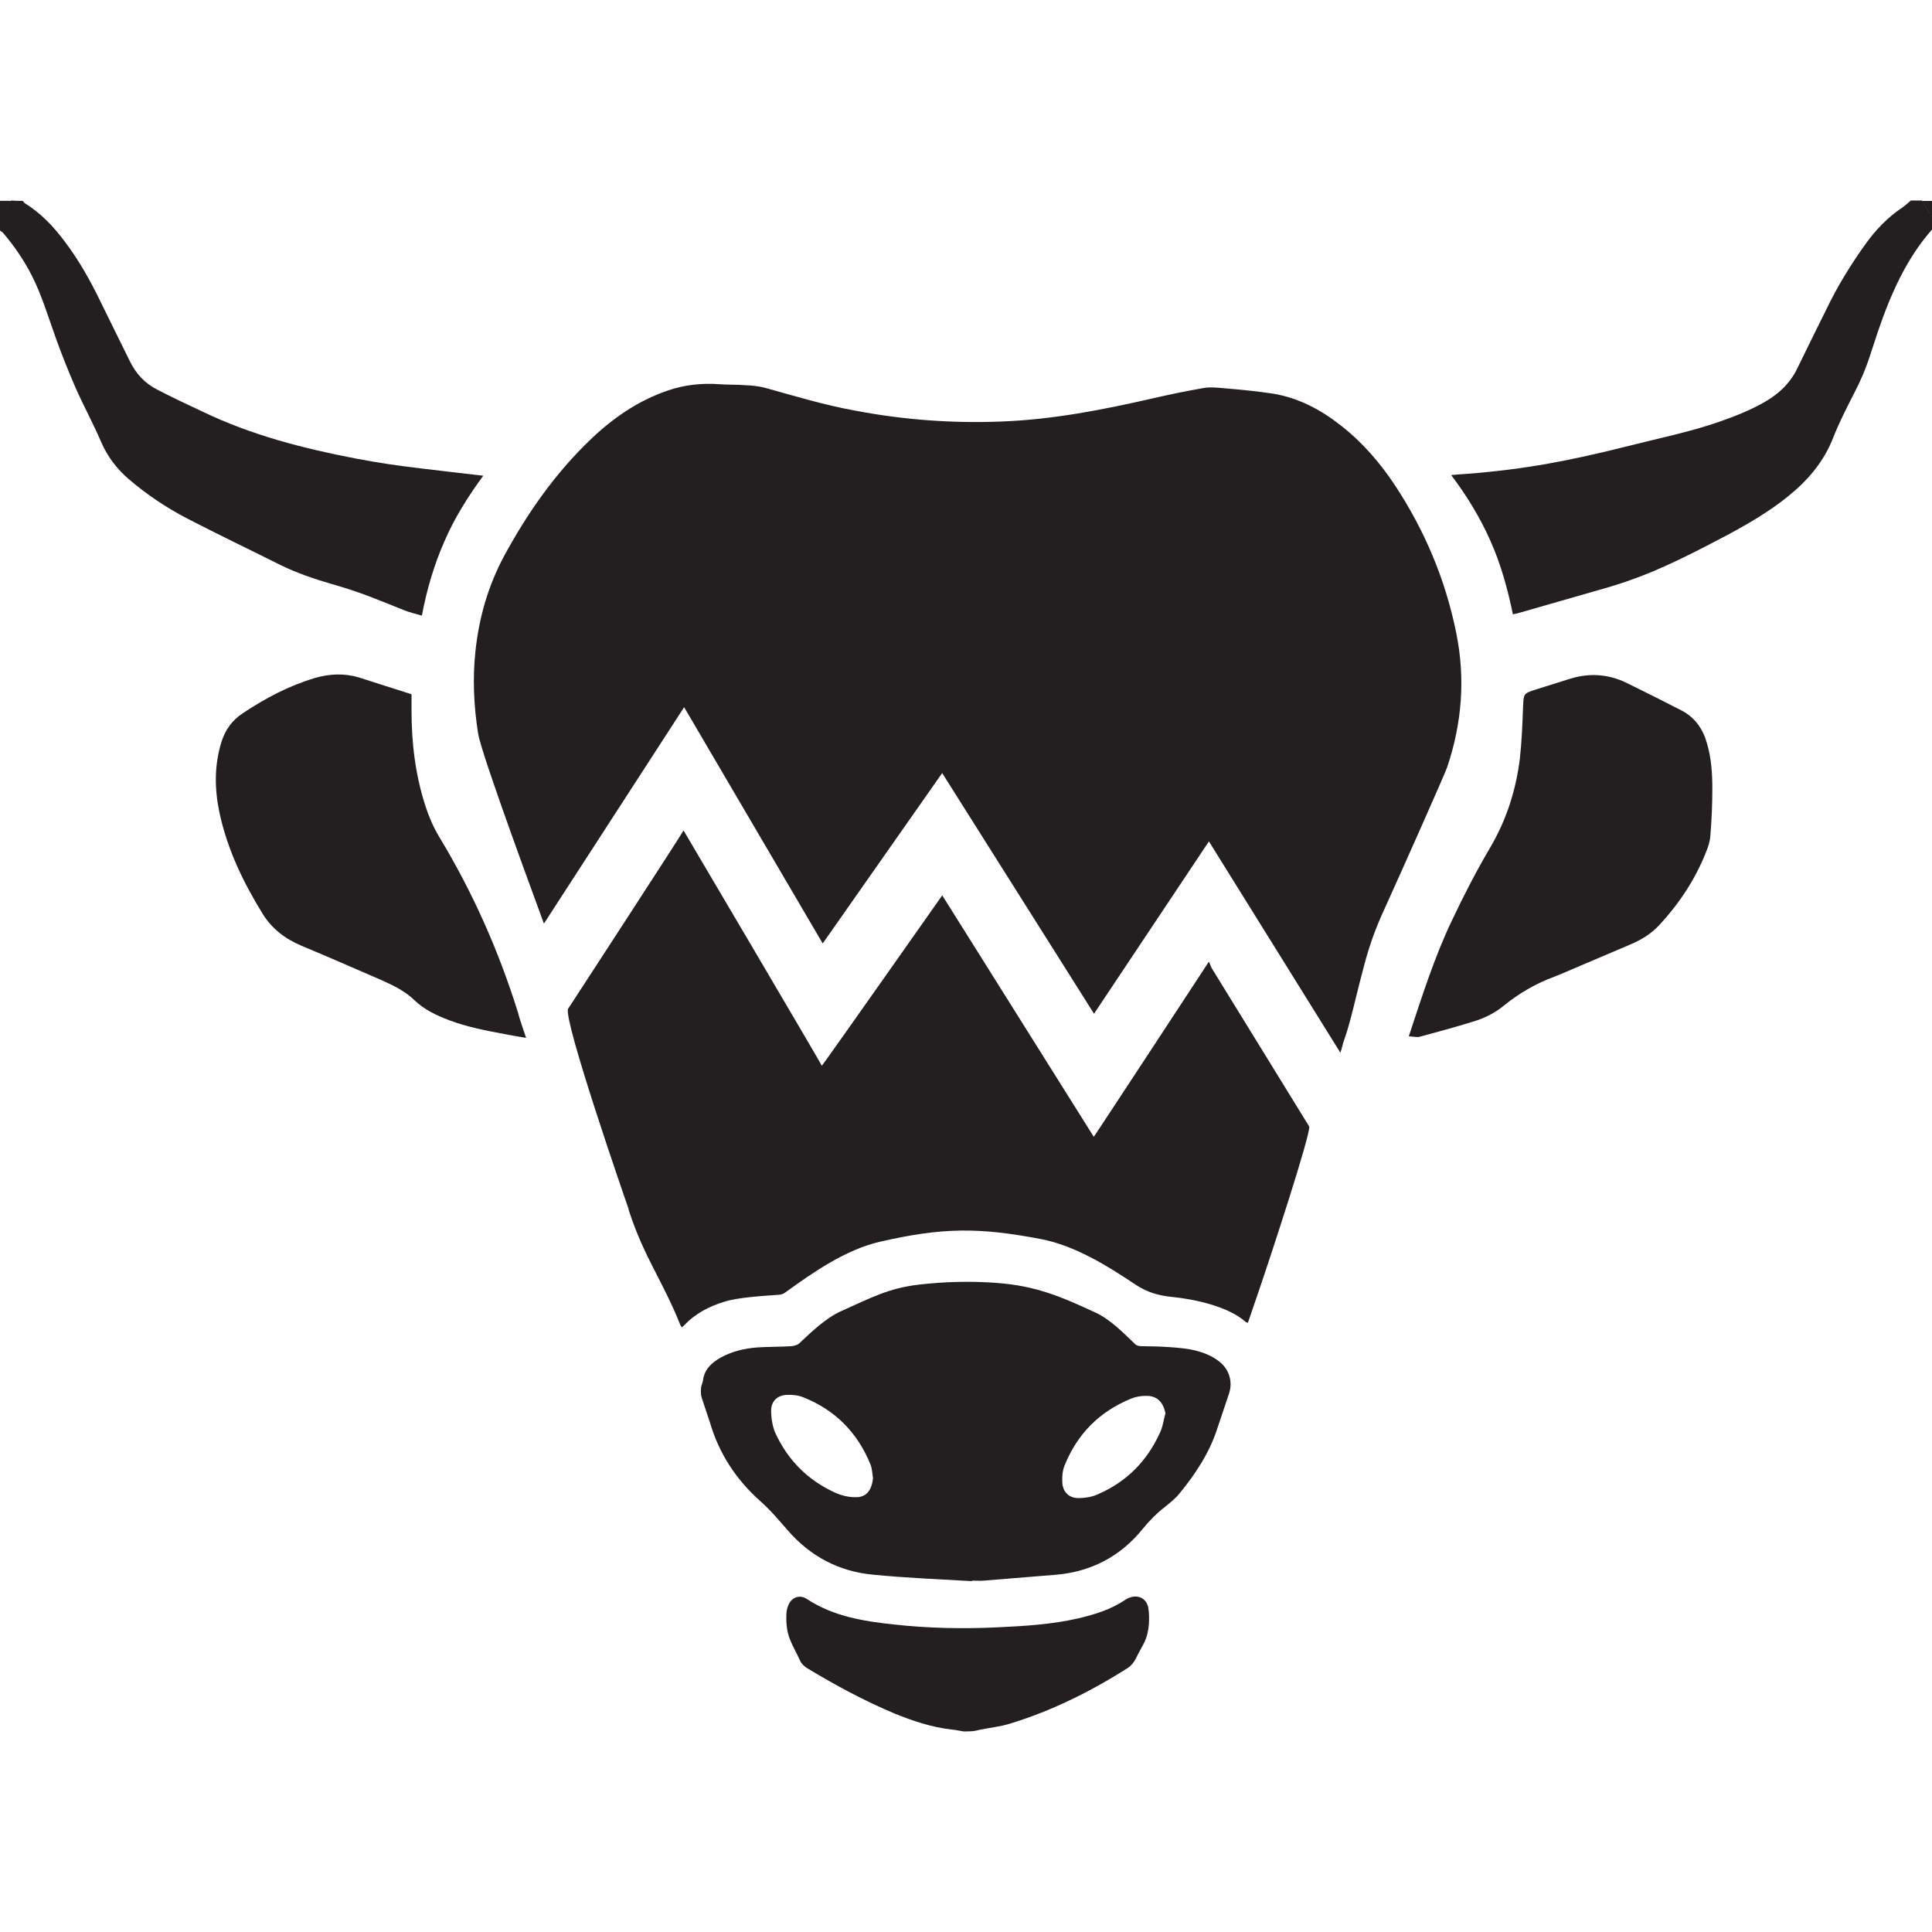 <?xml version="1.0" encoding="utf-8"?>
<!-- Generator: Adobe Illustrator 18.1.1, SVG Export Plug-In . SVG Version: 6.00 Build 0)  -->
<svg version="1.1" id="Layer_2" xmlns="http://www.w3.org/2000/svg" xmlns:xlink="http://www.w3.org/1999/xlink" x="0px" y="0px"
	 viewBox="0 0 3000 3000" enable-background="new 0 0 3000 3000" xml:space="preserve">
<g>
	<path fill="#231F20" d="M3001,355.3c-40.8,45.9-65,101.3-84.7,158.7c-4,12.1-8.1,24.7-12.1,36.8c-6.6,20.7-15.1,40.8-25.2,60
		c-11.6,22.7-23.2,45.4-32.3,68.5c-14.6,37.8-39.8,67-70.6,91.7c-39.3,31.7-83.2,54.4-128,77.6c-59,30.2-101.8,49.9-165.3,67.5
		c-40.8,11.6-82.1,23.7-123,35.3c-3,1-6,1.5-10.6,2.5c-8.1-39.3-18.6-77.6-34.8-113.9c-16.1-36.3-36.3-69.5-61-102.3
		c10.1-1,17.6-1.5,25.7-2c90.7-7.1,159.8-20.7,247.9-42.8c47.4-12.1,95.7-21.7,142.1-37.8c24.7-8.6,48.9-18.1,71.6-31.2
		c21.7-12.6,38.8-28.7,49.9-51.4c14.6-30.2,29.7-60.5,44.9-91.2c17.1-35.8,37.8-69.5,60.5-101.3c16.1-22.7,35.3-42.8,59-58.5
		c4-3,8.1-6.6,12.1-10.1c5.5,0,11.1,0,17.1,0c5.5,9.1,11.1,17.6,17.1,26.7C3001,344.2,3001,349.7,3001,355.3z"/>
	<path fill="#231F20" d="M35.3,311.9c1,1,2,2.5,3,3.5c25.2,15.6,44.9,36.3,62.5,60c21.7,28.7,39.3,60,54.9,92.2
		c15.1,31.2,30.7,62,45.9,93.2c9.6,19.7,23.7,34.8,42.8,44.3c23.2,12.1,46.9,23.2,70.6,34.3c75.6,36.3,155.7,56.9,237.4,72.6
		c37.3,7.1,65.5,11.1,103.3,15.6c34.3,4,59,7.1,94.7,11.1c-23.7,32.3-44.9,66-60.5,102.3c-16.1,36.8-27.2,74.6-34.8,114.9
		c-10.1-3-19.7-5-28.2-8.6c-42.8-17.1-67-27.7-111.4-40.3c-27.7-8.1-54.4-17.1-80.1-29.7c-48.4-24.2-96.8-47.4-144.6-72.1
		c-32.8-17.1-63-37.3-91.2-61.5c-18.6-16.1-32.8-34.8-42.8-58c-12.1-28.2-26.7-54.9-39.3-83.2c-11.1-25.7-21.7-51.9-31.2-78.6
		c-11.6-32.3-21.2-65-36.8-95.8c-12.1-23.7-27.2-45.9-44.3-66c-1.5-2-4.5-3.5-6.6-5c0-8.1,0-16.1,0-24.2c1.5-1,3.5-2,4.5-3
		c5-6,10.1-12.6,14.6-18.6C23.7,311.9,29.7,311.9,35.3,311.9z"/>
	<path fill="#231F20" d="M1496.2,2688.6c-6-1-12.6-2.5-18.6-3c-30.7-3.5-59.5-13.1-88.2-24.7c-46.9-19.7-91.7-43.8-135.1-70
		c-4.5-2.5-9.6-7.1-11.6-11.6c-13.1-28.2-22.2-37.8-21.7-69.5c0-5,0.5-10.6,2.5-15.6c4.5-13.6,18.1-19.1,29.7-11.1
		c40.8,26.7,87.2,34.3,134.1,39.3c53.9,6,107.8,7.1,161.8,4.5c42.3-2,84.7-4.5,126-14.1c25.2-6,49.9-13.6,71.6-28.2
		c2-1.5,4-2.5,6.6-3.5c13.6-5.5,26.7,0.5,29.7,15.1c1.5,8.6,1.5,17.6,1,26.2c-2.5,25.7-9.1,29.7-20.2,52.9c-3,6-7.6,11.6-13.1,15.1
		c-57.4,36.3-117.9,66.5-182.9,86.2c-14.6,4.5-29.7,6-44.9,9.1c-3,0.5-6,1.5-9.1,2C1507.3,2688.6,1501.8,2688.6,1496.2,2688.6z"/>
	<path fill="#231F20" d="M18.1,311.9c-5,6-9.6,12.6-14.6,18.6c-1,1.5-3,2-4.5,3c0-7.1,0-14.6,0-21.7
		C5.5,311.9,11.6,311.9,18.1,311.9z"/>
	<path fill="#231F20" d="M3001,338.7c-5.5-9.1-11.1-17.6-17.1-26.7c5.5,0,11.1,0,17.1,0C3001,320.5,3001,329.6,3001,338.7z"/>
	<path fill="#231F20" d="M1277.5,1465l-215.2-366.9l-217.7,336.1c-2.5-7.6-97.3-262.1-102.3-295.8c-6.6-42.3-8.6-85.2-4-127.5
		c5.5-51.9,19.7-101.3,44.3-147.2c36.3-67,79.6-129,135.1-181.9c34.3-32.8,73.1-59.5,118.4-75.1c26.2-9.1,53.4-12.1,81.1-10.1
		c13.1,1,26.7,0.5,39.8,1.5c10.6,0.5,21.2,1.5,30.7,4c46.9,13.1,93.7,27.2,141.6,35.8c74.6,14.1,150.2,19.7,226.3,16.6
		c79.1-3,156.7-18.1,233.8-35.8c26.2-6,52.9-11.6,79.1-16.1c11.1-2,23.2-0.5,34.8,0.5c24.7,2,48.9,4.5,73.1,8.1
		c40.3,6.6,75.1,25.2,106.8,50.4c33.3,26.2,60.5,58,83.7,93.2c45.9,70,77.6,145.6,94.2,227.3c14.6,71.1,9.1,141.1-14.1,209.6
		c-3,9.1-66.5,152.2-98.3,222.2c-12.6,27.2-22.7,55.4-30.2,84.2c-15.1,56.4-20.7,87.2-31.7,117.9c-1.5,3.5-3,12.1-5.5,18.6
		l-204.1-328.1l-178.4,267.6L1463,1200.4L1277.5,1465z"/>
	<path fill="#231F20" d="M1877.2,1493.2c2,4.5,3,7.1,4,9.6l151.7,246.4c3,10.1-60.5,203.6-77.6,253.5c-6,17.1-11.6,34.3-17.6,51.4
		c-2-0.5-3-1-3.5-1.5c-27.2-24.2-79.6-35.3-114.9-38.8c-20.2-2-37.8-7.1-55.4-18.6c-44.3-29.7-94.7-61-147.2-71.1
		c-96.8-18.6-153.7-18.1-250,4c-52.9,12.1-103.3,46.9-147.7,79.1c-3,2.5-8.1,3.5-12.1,3.5c-21.2,1.5-62,4-82.1,10.6
		c-23.2,7.1-44.9,18.1-62,36.3c-1,1-2.5,2-4,3.5c-1-1.5-2-2.5-2.5-4c-27.2-68-55.4-103.8-78.6-173.9c-1-2.5-1.5-4.5-2-7.1
		c-6.6-18.6-100.3-289.8-93.7-309.4c0,0,177.9-273.1,179.4-277.2c0,0,215.7,365.4,214.7,365.4c1,0,187-264.6,187-264.6l235.3,374.9
		C1698.3,1766.3,1877.2,1493.2,1877.2,1493.2z"/>
	<path fill="#231F20" d="M1509.3,2455.2c-51.4-3-102.8-5-154.2-10.1c-52.9-5-97.3-28.7-132.5-69.5c-13.6-15.6-26.7-31.2-42.3-44.9
		c-37.8-33.8-64-74.1-78.1-122.5c-4-12.6-8.6-25.2-12.6-37.8c-1.5-4.5-1.5-10.1-1-15.1c0-4,2.5-7.6,3-11.6
		c2-17.6,13.6-27.7,27.7-35.8c17.6-9.6,36.8-14.1,56.4-15.6c11.1-1,42.8-1,53.9-2c3.5-0.5,8.1-1.5,11.1-4
		c19.2-18.1,41.8-39.8,65.5-50.4c45.4-20.2,73.1-35.8,122-41.3c39.8-4.5,79.6-5.5,119.4-2.5c60.5,4.5,98.8,20.7,154.2,46.4
		c21.7,10.1,42.8,31.2,60,47.9c4,4,8.6,4,13.1,4c20.7,0,61.5,1.5,81.1,6.6c13.6,3.5,26.7,8.6,37.8,17.6
		c15.1,12.1,20.7,31.2,14.6,49.4c-6,18.1-12.1,35.8-18.1,53.9c-12.1,37.8-33.8,70.6-58.5,100.8c-6,7.6-14.1,14.1-22.2,20.7
		c-13.1,10.1-24.7,21.7-35.3,34.8c-34.8,42.8-80.1,66.5-135.1,71.1c-37.3,3-74.6,6-111.9,9.1c-6,0.5-12.1,0-18.1,0
		C1509.3,2454.7,1509.3,2455.2,1509.3,2455.2z M1809.7,2194.7c-3.5-18.1-13.6-27.7-30.7-27.2c-8.1,0-16.1,1.5-23.2,4.5
		c-48.9,20.2-83.2,54.9-102.8,103.8c-3,7.6-4,16.6-3.5,25.2c0.5,15.6,10.1,25.2,25.2,25.2c11.1,0,22.2-2,31.7-6.6
		c43.3-19.2,74.6-50.9,94.2-93.7C1805.6,2216.4,1806.7,2204.8,1809.7,2194.7z M1355.6,2295c-1-4.5-1-13.6-4-21.2
		c-20.2-49.4-54.9-84.7-104.8-104.3c-7.6-3-16.6-4-25.2-3.5c-14.6,0.5-24.2,10.1-24.2,24.2c0,11.6,2,23.7,6,33.8
		c19.7,43.3,50.9,74.6,94.2,94.2c9.1,4,19.7,6.6,29.7,6.6C1344,2325.7,1353.6,2315.6,1355.6,2295z"/>
	<path fill="#231F20" d="M816.9,1611.6c-12.1-2-21.7-3.5-31.2-5.5c-29.7-5.5-59.5-11.1-87.7-21.7c-20.2-7.6-39.3-16.6-54.9-31.7
		c-14.1-13.6-31.7-22.2-49.4-30.2c-41.8-18.1-83.2-36.3-125.5-53.9c-25.2-10.6-46.4-26.7-60.5-49.9c-30.2-48.9-54.9-100.3-67-157.2
		c-7.6-36.3-8.1-72.6,3-108.9c6-19.2,16.6-34.3,33.8-45.4c34.8-23.2,71.1-42.3,111.4-54.4c22.7-6.6,45.4-7.6,68-1
		c27.2,8.6,54.4,17.6,82.1,26.2c0,9.1,0,17.1,0,25.2c0,50.9,6,100.3,21.7,148.7c5.5,16.6,12.1,32.3,21.2,47.4
		c51.9,85.7,92.2,176.4,122,271.6C807.3,1583.9,811.9,1596.5,816.9,1611.6z"/>
	<path fill="#231F20" d="M2187.6,1609.1c20.7-62.5,39.8-123,67-179.9c18.1-38.3,37.8-76.6,59.5-113.4
		c25.2-42.8,39.8-88.7,45.9-137.6c3-26.7,4-53.9,5-80.6c1-20.7,0.5-20.7,20.7-27.2c17.6-5.5,35.3-11.1,52.9-16.6
		c29.7-9.1,59-7.1,87.2,6.6c28.7,14.1,58,28.7,86.2,43.3c20.7,11.1,32.8,29.2,38.8,51.4c6.6,22.7,8.1,45.9,8.1,69.5
		c0,24.2-1,48.4-3,72.6c-0.5,9.1-3.5,18.1-7.1,26.7c-16.6,41.8-41.3,79.1-72.1,112.4c-12.6,13.6-28.2,23.2-44.9,30.2
		c-30.2,13.1-61,25.7-91.2,38.8c-9.1,4-18.6,8.1-27.7,11.6c-28.7,10.6-54.4,25.7-78.1,44.9c-14.1,11.6-30.7,19.7-47.9,24.7
		c-27.7,8.6-55.4,16.1-83.7,23.7C2199.2,1610.6,2194.2,1609.6,2187.6,1609.1z"/>
	<path fill="#231F20" stroke="#FF0000" stroke-miterlimit="10" d="M1061.8,1091.6"/>
	<path fill="#231F20" stroke="#000000" stroke-miterlimit="10" d="M2080.3,1824.8"/>
	<path fill="#231F20" stroke="#000000" stroke-miterlimit="10" d="M1877.2,1493.2"/>
</g>
</svg>
